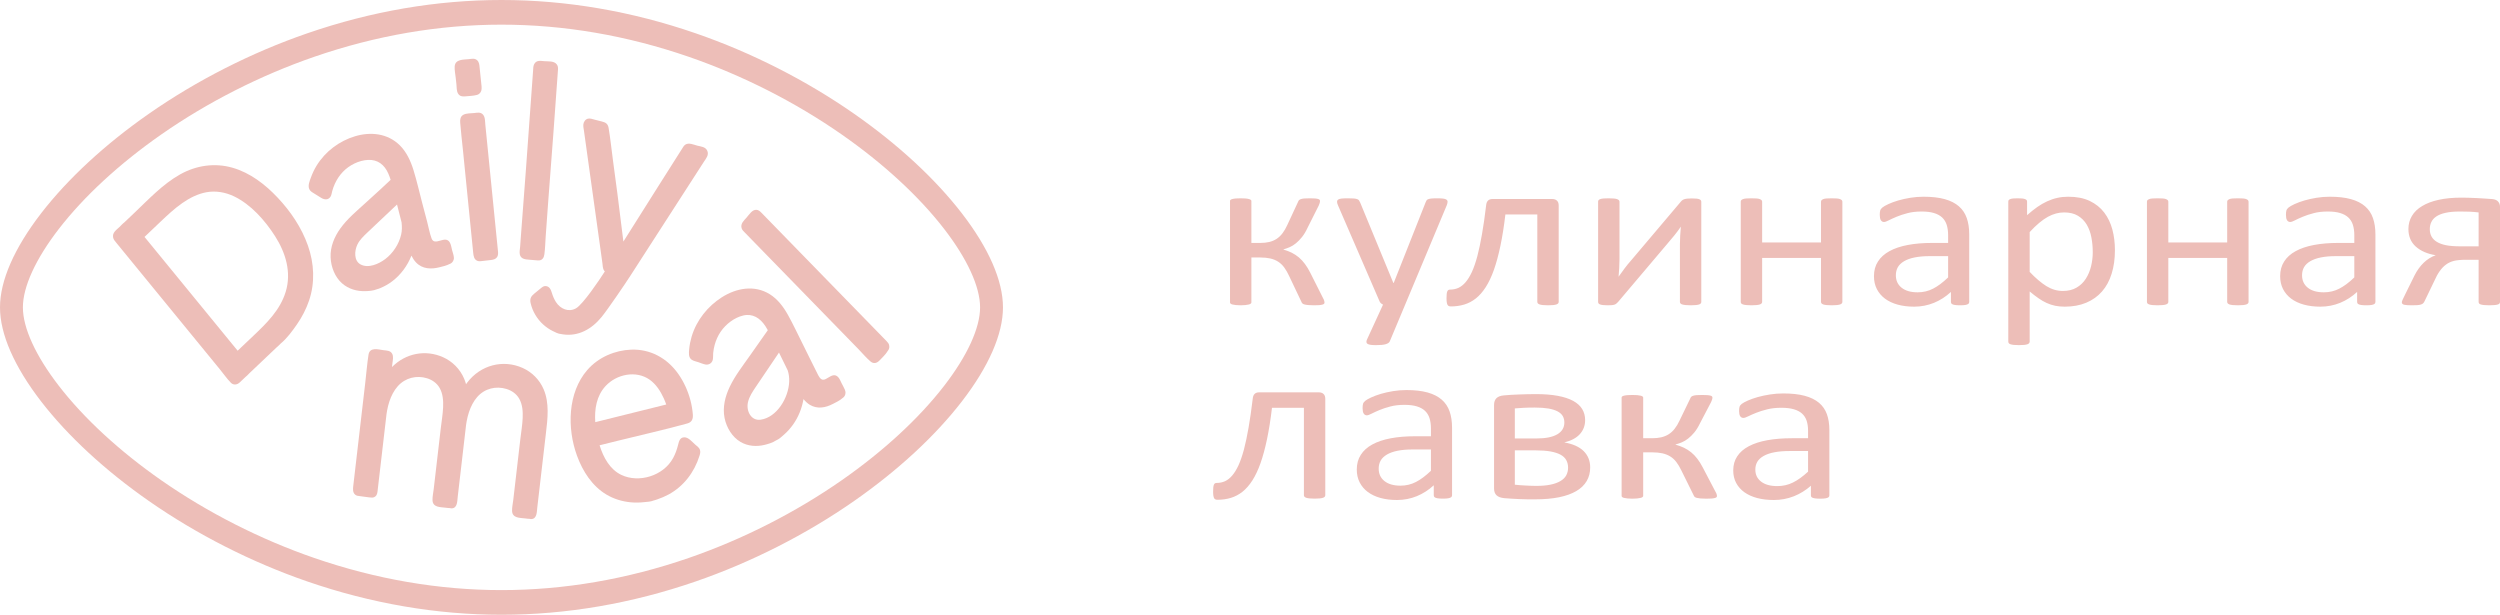 <svg width="305" height="75" viewBox="0 0 305 75" fill="none" xmlns="http://www.w3.org/2000/svg">
<path d="M33.874 24.112C32.324 22.466 30.494 21.072 28.366 20.463C26.205 19.844 23.961 20.167 21.983 21.271C19.869 22.451 18.133 24.317 16.363 25.997C15.967 26.374 15.57 26.75 15.174 27.127C14.951 27.293 14.754 27.526 14.57 27.7C14.203 28.048 13.661 28.391 13.807 29.002C13.861 29.231 14.005 29.393 14.147 29.567C14.385 29.857 14.622 30.147 14.86 30.438C15.301 30.977 15.742 31.516 16.183 32.055C17.948 34.212 19.713 36.368 21.478 38.525C23.261 40.703 25.044 42.881 26.826 45.06C27.265 45.595 27.679 46.195 28.158 46.687C28.468 47.005 28.891 46.964 29.212 46.687C29.402 46.522 29.584 46.342 29.766 46.164C29.825 46.11 29.883 46.054 29.939 45.999C30.091 45.861 30.271 45.723 30.404 45.556C30.777 45.201 31.15 44.847 31.523 44.493C32.035 44.007 32.547 43.52 33.06 43.033C33.288 42.817 33.516 42.601 33.744 42.385C33.894 42.241 34.091 42.097 34.234 41.922C34.998 41.295 35.666 40.386 36.231 39.568C36.844 38.681 37.351 37.711 37.705 36.672C38.449 34.485 38.33 32.129 37.569 29.967C36.785 27.74 35.44 25.775 33.874 24.112ZM28.988 42.781C28.089 41.682 27.189 40.583 26.29 39.484C24.525 37.328 22.76 35.171 20.995 33.015C20.113 31.936 19.23 30.858 18.348 29.78C18.109 29.488 17.87 29.197 17.632 28.905C18.274 28.295 18.915 27.683 19.557 27.073C20.413 26.261 21.273 25.45 22.233 24.781C23.135 24.152 24.121 23.648 25.187 23.453C26.327 23.246 27.504 23.453 28.555 23.957C30.599 24.938 32.328 26.879 33.577 28.843C34.846 30.838 35.585 33.232 34.853 35.609C34.161 37.858 32.498 39.46 30.898 40.979C30.262 41.581 29.628 42.184 28.992 42.787C28.991 42.785 28.99 42.783 28.988 42.781Z" fill="#EDBEB8"/>
<path d="M45.995 35.285C46.135 35.252 46.275 35.198 46.41 35.142C46.917 34.93 47.401 34.658 47.846 34.321C48.885 33.533 49.704 32.435 50.195 31.188C50.343 31.483 50.517 31.76 50.738 31.999C51.529 32.848 52.628 32.866 53.655 32.597C53.958 32.518 54.469 32.413 54.857 32.204C54.867 32.2 54.877 32.2 54.887 32.195C55.068 32.127 55.206 31.992 55.288 31.824C55.359 31.703 55.392 31.563 55.369 31.4C55.368 31.392 55.369 31.384 55.369 31.375C55.341 31.088 55.228 30.797 55.155 30.52C55.078 30.229 55.035 29.88 54.895 29.614C54.346 28.574 53.039 30.136 52.648 29.081C52.406 28.427 52.283 27.696 52.104 27.019C51.912 26.291 51.72 25.563 51.528 24.835C51.169 23.478 50.86 22.093 50.446 20.754C50.096 19.624 49.594 18.534 48.767 17.72C47.277 16.253 45.195 16.059 43.314 16.624C41.424 17.191 39.7 18.45 38.615 20.224C38.34 20.673 38.115 21.153 37.933 21.653C37.784 22.063 37.536 22.63 37.728 23.064C37.842 23.323 38.06 23.44 38.283 23.578C38.589 23.768 38.893 23.963 39.202 24.149C39.571 24.371 40.036 24.43 40.316 24.006C40.447 23.807 40.468 23.546 40.53 23.317C40.613 23.016 40.716 22.722 40.844 22.441C41.094 21.893 41.421 21.393 41.828 20.969C42.63 20.132 43.79 19.562 44.91 19.509C46.068 19.454 46.903 20.081 47.381 21.19C47.485 21.432 47.576 21.682 47.659 21.937C47.237 22.319 46.828 22.724 46.412 23.103C45.808 23.652 45.205 24.201 44.602 24.751C43.531 25.731 42.383 26.671 41.519 27.877C40.796 28.887 40.277 30.104 40.334 31.403C40.385 32.591 40.865 33.804 41.73 34.566C42.526 35.268 43.557 35.551 44.573 35.52C44.929 35.51 45.547 35.48 45.995 35.285ZM48.939 28.625C48.661 29.814 47.933 30.897 47.006 31.602C46.214 32.204 44.915 32.783 43.968 32.248C43.164 31.793 43.238 30.604 43.594 29.852C43.869 29.271 44.344 28.824 44.79 28.397C45.388 27.825 45.993 27.261 46.593 26.692C47.19 26.129 47.785 25.566 48.381 25.002C48.4 24.985 48.418 24.967 48.437 24.95C48.621 25.677 48.806 26.403 48.992 27.129C49.042 27.636 49.061 28.104 48.939 28.625Z" fill="#EDBEB8"/>
<path d="M55.682 10.26C55.718 10.621 55.688 11.098 55.881 11.413C56.081 11.74 56.39 11.791 56.725 11.759C57.194 11.714 57.719 11.704 58.177 11.584C58.252 11.565 58.321 11.533 58.385 11.495C58.405 11.484 58.42 11.469 58.438 11.456C58.504 11.408 58.561 11.352 58.608 11.283C58.612 11.278 58.617 11.274 58.62 11.268C58.648 11.225 58.67 11.176 58.69 11.125C58.691 11.121 58.693 11.118 58.694 11.114C58.703 11.091 58.716 11.071 58.723 11.045C58.731 11.015 58.732 10.986 58.737 10.956C58.739 10.947 58.74 10.938 58.742 10.929C58.748 10.889 58.754 10.849 58.755 10.809C58.761 10.731 58.762 10.65 58.754 10.568C58.664 9.588 58.616 9.262 58.518 8.283C58.483 7.935 58.476 7.589 58.208 7.348C57.915 7.084 57.559 7.176 57.209 7.216C56.596 7.287 55.533 7.189 55.471 8.102C55.441 8.546 55.552 9.041 55.596 9.484C55.644 9.959 55.635 9.784 55.682 10.26Z" fill="#EDBEB8"/>
<path d="M58.928 13.985C58.637 13.653 58.246 13.745 57.866 13.789C57.448 13.838 56.91 13.796 56.53 14.003C56.176 14.197 56.114 14.562 56.143 14.952C56.225 16.055 56.363 17.157 56.473 18.258C56.699 20.517 56.925 22.776 57.15 25.035C57.277 26.302 57.403 27.569 57.53 28.836C57.596 29.497 57.662 30.159 57.728 30.82C57.77 31.242 57.833 31.67 58.257 31.829C58.461 31.905 58.669 31.863 58.878 31.838C59.183 31.803 59.488 31.768 59.794 31.733C59.975 31.712 60.154 31.693 60.311 31.628C60.315 31.626 60.318 31.625 60.322 31.623C60.365 31.605 60.406 31.581 60.444 31.555C60.459 31.545 60.473 31.536 60.487 31.526C60.491 31.522 60.495 31.517 60.499 31.513C60.538 31.482 60.577 31.448 60.61 31.407C60.805 31.161 60.776 30.875 60.746 30.576C60.688 29.997 60.63 29.419 60.572 28.84C60.457 27.683 60.341 26.526 60.225 25.369C60 23.11 59.774 20.851 59.548 18.592C59.435 17.462 59.322 16.333 59.209 15.203C59.169 14.806 59.203 14.298 58.928 13.985Z" fill="#EDBEB8"/>
<path d="M64.529 31.681C64.86 31.709 65.192 31.74 65.523 31.765C65.713 31.779 65.894 31.788 66.065 31.681C66.257 31.561 66.365 31.343 66.391 31.112C66.399 31.079 66.411 31.051 66.416 31.017C66.512 30.297 66.524 29.552 66.576 28.826C66.68 27.393 66.784 25.96 66.887 24.527C67.099 21.606 67.31 19.054 67.522 16.133C67.627 14.672 67.733 13.212 67.839 11.751C67.891 11.031 67.943 10.312 67.995 9.592C68.021 9.231 68.054 8.871 68.073 8.51C68.087 8.262 68.079 8.05 67.925 7.851C67.586 7.412 66.893 7.504 66.423 7.465C65.946 7.425 65.422 7.306 65.158 7.849C65.044 8.084 65.055 8.372 65.036 8.629C65.008 9.015 64.98 9.401 64.952 9.786C64.9 10.503 64.849 11.219 64.797 11.936C64.585 14.857 64.374 17.778 64.162 20.699C63.953 23.595 63.743 26.121 63.534 29.017C63.508 29.378 63.482 29.738 63.456 30.099C63.434 30.394 63.354 30.752 63.419 31.044C63.543 31.606 64.092 31.645 64.529 31.681Z" fill="#EDBEB8"/>
<path d="M68.669 40.792C70.531 41.072 72.173 40.169 73.385 38.687C74.135 37.77 76.243 34.673 76.888 33.671C77.631 32.516 78.375 31.363 79.119 30.209C80.619 27.884 82.119 25.559 83.619 23.234C84.368 22.073 85.117 20.912 85.865 19.751C86.132 19.338 86.522 18.921 86.287 18.392C86.07 17.904 85.515 17.882 85.081 17.772C84.641 17.661 84.029 17.357 83.601 17.652C83.417 17.779 83.305 18 83.185 18.189C82.998 18.485 82.811 18.779 82.624 19.074C81.891 20.231 81.157 21.388 80.423 22.545C78.961 24.85 77.502 27.157 76.053 29.471C75.823 27.541 75.584 25.611 75.331 23.684C75.151 22.312 74.967 20.94 74.782 19.569C74.606 18.255 74.471 16.925 74.252 15.618C74.163 15.086 73.879 14.936 73.416 14.819C73.121 14.745 72.828 14.67 72.533 14.596C72.281 14.532 71.996 14.413 71.734 14.476C71.424 14.551 71.208 14.842 71.169 15.176C71.139 15.435 71.209 15.709 71.245 15.964C71.298 16.348 71.352 16.732 71.405 17.115C71.779 19.801 72.153 22.486 72.528 25.171C72.711 26.487 72.894 27.802 73.078 29.117L73.353 31.092C73.399 31.421 73.445 31.751 73.49 32.081C73.532 32.379 73.522 32.755 73.698 33.004C73.726 33.043 73.757 33.076 73.789 33.106C73.759 33.155 73.73 33.205 73.699 33.253C73.172 34.083 71.124 37.142 70.262 37.621C69.368 38.117 68.372 37.699 67.826 36.849C67.602 36.501 67.441 36.111 67.321 35.71C67.202 35.31 67.019 34.931 66.577 34.899C66.314 34.88 66.142 35.035 65.943 35.198C65.682 35.412 65.42 35.626 65.159 35.841C64.785 36.149 64.619 36.444 64.731 36.957C64.954 37.977 65.529 38.925 66.273 39.593C66.621 39.906 67.003 40.172 67.415 40.376C67.706 40.519 68.096 40.735 68.449 40.753C68.522 40.768 68.596 40.78 68.669 40.792Z" fill="#EDBEB8"/>
<path d="M63.768 44.892C61.382 43.82 58.63 44.52 56.992 46.684C56.945 46.745 56.903 46.81 56.858 46.874C56.795 46.647 56.719 46.423 56.626 46.203C56.123 45.01 55.181 44.086 54.063 43.584C51.913 42.616 49.483 43.098 47.823 44.779C47.843 44.608 47.862 44.438 47.882 44.268C47.924 43.907 48.024 43.5 47.846 43.162C47.628 42.748 47.169 42.774 46.782 42.722C46.155 42.639 45.11 42.308 44.959 43.273C44.785 44.389 44.697 45.531 44.566 46.654C44.298 48.964 44.029 51.273 43.761 53.583C43.614 54.848 43.467 56.112 43.319 57.377C43.246 58.01 43.173 58.642 43.099 59.274C43.055 59.653 43.017 60.065 43.32 60.341C43.493 60.498 43.708 60.502 43.923 60.531C44.228 60.572 44.532 60.613 44.837 60.654C44.983 60.674 45.125 60.696 45.261 60.696C45.446 60.729 45.638 60.694 45.795 60.562C46.051 60.349 46.052 60.012 46.089 59.692C46.156 59.115 46.223 58.537 46.29 57.96C46.424 56.805 46.559 55.65 46.693 54.496C46.847 53.171 47.001 51.847 47.155 50.522C47.185 50.378 47.199 50.226 47.225 50.085C47.295 49.704 47.388 49.327 47.51 48.961C47.733 48.29 48.062 47.646 48.52 47.128C49.442 46.083 50.827 45.758 52.099 46.15C52.723 46.343 53.295 46.731 53.638 47.336C54.036 48.038 54.095 48.884 54.06 49.686C54.023 50.528 53.878 51.363 53.781 52.199C53.663 53.213 53.545 54.227 53.427 55.241C53.313 56.227 53.198 57.213 53.084 58.2C53.026 58.693 52.969 59.187 52.911 59.68C52.861 60.11 52.756 60.573 52.765 61.006C52.785 61.941 53.764 61.858 54.392 61.943C54.559 61.965 54.732 61.987 54.897 61.989C54.974 62.01 55.053 62.023 55.137 62.017C55.816 61.972 55.782 61.124 55.844 60.587C55.959 59.596 56.075 58.604 56.19 57.613C56.414 55.682 56.634 53.751 56.864 51.82C56.893 51.68 56.906 51.534 56.932 51.397C57.002 51.017 57.094 50.641 57.215 50.276C57.437 49.605 57.763 48.959 58.217 48.438C59.138 47.383 60.521 47.061 61.797 47.456C62.424 47.649 63.001 48.037 63.346 48.645C63.743 49.346 63.802 50.193 63.767 50.995C63.731 51.837 63.586 52.672 63.489 53.508C63.371 54.521 63.253 55.535 63.135 56.549C63.02 57.535 62.905 58.522 62.791 59.508C62.733 60.001 62.676 60.494 62.619 60.988C62.569 61.418 62.463 61.881 62.472 62.315C62.492 63.249 63.471 63.166 64.099 63.251C64.266 63.274 64.438 63.296 64.603 63.298C64.68 63.319 64.76 63.332 64.843 63.326C65.522 63.281 65.488 62.433 65.551 61.896C65.666 60.904 65.781 59.913 65.896 58.922C66.132 56.89 66.363 54.857 66.606 52.826C66.817 51.068 67.037 49.181 66.333 47.511C65.829 46.317 64.886 45.395 63.768 44.892Z" fill="#EDBEB8"/>
<path d="M84.808 54.232C84.438 53.911 84.001 53.343 83.483 53.352C82.953 53.361 82.836 53.822 82.723 54.284C82.586 54.841 82.393 55.381 82.122 55.879C80.93 58.072 77.93 58.96 75.796 57.934C74.421 57.274 73.618 55.838 73.151 54.325C73.178 54.319 73.206 54.311 73.233 54.304C73.931 54.131 74.629 53.957 75.326 53.784C78.164 53.078 81.028 52.444 83.849 51.664C84.401 51.511 84.574 51.136 84.525 50.545C84.478 49.971 84.381 49.403 84.236 48.849C83.931 47.685 83.427 46.576 82.748 45.613C81.365 43.654 79.295 42.569 77.004 42.656C75.029 42.731 73.002 43.575 71.641 45.15C69.256 47.911 69.167 52.242 70.395 55.6C71.1 57.529 72.26 59.307 73.971 60.329C74.888 60.877 75.91 61.184 76.952 61.282C77.512 61.334 78.077 61.323 78.635 61.257C78.951 61.219 79.397 61.213 79.73 61.065C79.89 61.029 80.049 60.969 80.198 60.92C80.67 60.762 81.131 60.563 81.573 60.324C83.371 59.351 84.7 57.652 85.339 55.603C85.413 55.366 85.471 55.141 85.397 54.895C85.307 54.595 85.023 54.419 84.808 54.232ZM79.744 49.732C78.324 50.085 76.905 50.438 75.485 50.791C74.763 50.971 74.04 51.151 73.318 51.33C73.086 51.388 72.855 51.445 72.623 51.503C72.514 49.911 72.774 48.302 73.868 47.109C75.218 45.638 77.616 45.157 79.258 46.323C80.03 46.872 80.582 47.715 80.982 48.599C81.093 48.844 81.192 49.095 81.281 49.35C80.768 49.477 80.256 49.605 79.744 49.732Z" fill="#EDBEB8"/>
<path d="M103.149 47.878C103.147 47.839 103.143 47.799 103.136 47.759C103.134 47.75 103.133 47.741 103.131 47.733C103.118 47.669 103.1 47.605 103.074 47.542C102.957 47.269 102.803 47.008 102.67 46.743C102.542 46.489 102.431 46.177 102.228 45.98C101.837 45.601 101.444 45.828 101.055 46.063C100.864 46.178 100.621 46.349 100.391 46.325C100.075 46.292 99.883 45.894 99.748 45.628C99.12 44.406 98.53 43.158 97.91 41.93C97.322 40.768 96.774 39.572 96.14 38.437C95.577 37.428 94.874 36.495 93.916 35.897C92.044 34.729 89.832 35.138 88.043 36.282C86.358 37.359 84.98 39.045 84.377 41.072C84.231 41.565 84.13 42.078 84.08 42.594C84.036 43.047 83.973 43.6 84.386 43.886C84.614 44.045 84.938 44.1 85.194 44.186C85.479 44.282 85.772 44.414 86.066 44.469C86.451 44.542 86.861 44.326 86.958 43.894C87.016 43.633 86.983 43.336 87.009 43.069C87.041 42.737 87.099 42.411 87.186 42.091C87.343 41.513 87.584 40.967 87.914 40.48C88.56 39.529 89.597 38.745 90.671 38.492C91.823 38.219 92.731 38.801 93.383 39.796C93.485 39.952 93.576 40.117 93.671 40.279C93.654 40.304 93.638 40.33 93.622 40.354C93.376 40.704 93.13 41.054 92.884 41.404C92.422 42.06 91.961 42.716 91.5 43.373C90.638 44.604 89.683 45.812 89.027 47.19C88.472 48.354 88.136 49.681 88.395 50.987C88.632 52.179 89.338 53.324 90.343 53.915C91.243 54.444 92.3 54.515 93.288 54.272C93.638 54.186 94.261 54.02 94.692 53.725C95.044 53.587 95.396 53.249 95.65 53.026C96.064 52.665 96.436 52.246 96.76 51.79C97.403 50.883 97.838 49.808 98.026 48.688C98.247 48.96 98.493 49.201 98.786 49.379C99.7 49.936 100.708 49.751 101.616 49.277C101.921 49.118 102.445 48.881 102.795 48.56C102.811 48.549 102.826 48.543 102.842 48.531C103.05 48.376 103.15 48.152 103.15 47.912C103.15 47.901 103.149 47.889 103.149 47.878ZM92.802 51.203C91.658 51.37 91.004 50.169 91.252 49.066C91.405 48.384 91.82 47.777 92.194 47.218C92.649 46.54 93.109 45.866 93.566 45.19C94.02 44.517 94.475 43.844 94.929 43.172C94.964 43.119 95 43.066 95.036 43.013C95.391 43.74 95.745 44.467 96.103 45.192C96.244 45.627 96.3 46.094 96.282 46.553C96.204 48.561 94.77 50.917 92.802 51.203Z" fill="#EDBEB8"/>
<path d="M108.484 42.184C108.471 42.037 108.412 41.896 108.286 41.765C108.249 41.717 108.21 41.67 108.167 41.625C107.689 41.123 107.201 40.633 106.718 40.137C105.752 39.146 104.786 38.155 103.819 37.163C101.869 35.162 99.917 33.16 97.966 31.158C97 30.167 96.034 29.175 95.068 28.184C94.583 27.686 94.097 27.188 93.612 26.69C93.369 26.441 93.128 26.188 92.883 25.942C92.71 25.769 92.539 25.616 92.293 25.598C91.761 25.559 91.404 26.18 91.082 26.544C90.767 26.9 90.318 27.277 90.475 27.833C90.542 28.067 90.723 28.224 90.882 28.386C91.142 28.653 91.402 28.92 91.662 29.187C92.145 29.683 92.628 30.178 93.111 30.674C95.062 32.676 97.013 34.678 98.964 36.679C100.897 38.663 102.831 40.647 104.764 42.631C105.234 43.113 105.687 43.663 106.196 44.095C106.592 44.431 106.995 44.308 107.326 43.951C107.57 43.687 108.044 43.262 108.305 42.815C108.345 42.767 108.382 42.717 108.41 42.661C108.496 42.493 108.512 42.334 108.484 42.184Z" fill="#EDBEB8"/>
<path d="M61.181 75C53.273 75 45.3 73.632 37.484 70.936C30.681 68.588 23.995 65.191 18.148 61.111C12.813 57.389 8.274 53.194 5.021 48.981C1.736 44.726 0 40.756 0 37.5C0 34.244 1.736 30.274 5.021 26.019C8.274 21.805 12.813 17.611 18.148 13.889C23.995 9.809 30.681 6.412 37.484 4.065C45.3 1.367 53.273 0 61.181 0C69.09 0 77.063 1.367 84.879 4.065C91.682 6.412 98.368 9.809 104.215 13.889C109.55 17.611 114.089 21.805 117.342 26.019C120.627 30.274 122.363 34.244 122.363 37.5C122.363 40.756 120.627 44.726 117.342 48.981C114.089 53.194 109.55 57.389 104.215 61.111C98.368 65.191 91.682 68.588 84.879 70.936C77.063 73.632 69.09 75 61.181 75ZM61.181 3.008C53.563 3.008 45.876 4.327 38.337 6.929C31.765 9.197 25.309 12.476 19.666 16.413C14.566 19.972 10.244 23.959 7.168 27.942C4.347 31.597 2.793 34.992 2.793 37.5C2.793 40.009 4.347 43.403 7.168 47.057C10.244 51.041 14.566 55.028 19.666 58.587C25.309 62.523 31.765 65.803 38.337 68.071C45.876 70.673 53.563 71.992 61.181 71.992C68.8 71.992 76.487 70.673 84.027 68.071C90.598 65.803 97.054 62.523 102.697 58.587C107.798 55.028 112.119 51.041 115.195 47.057C118.016 43.403 119.57 40.009 119.57 37.5C119.57 34.992 118.016 31.597 115.195 27.942C112.119 23.959 107.798 19.972 102.697 16.413C97.054 12.476 90.598 9.197 84.027 6.929C76.487 4.327 68.8 3.008 61.181 3.008Z" fill="#EDBEB8"/>
<path d="M161.588 36.922C161.588 36.973 161.572 37.024 161.535 37.061C161.497 37.103 161.427 37.14 161.331 37.163C161.229 37.191 161.1 37.214 160.934 37.228C160.773 37.242 160.563 37.246 160.311 37.246C160.021 37.246 159.78 37.237 159.597 37.218C159.415 37.2 159.265 37.177 159.147 37.144C159.034 37.112 158.948 37.07 158.9 37.024C158.846 36.973 158.808 36.918 158.787 36.853L157.284 33.692C157.097 33.284 156.898 32.937 156.683 32.641C156.469 32.349 156.222 32.109 155.937 31.928C155.658 31.748 155.342 31.618 154.982 31.535C154.628 31.456 154.225 31.414 153.764 31.414H152.669V36.908C152.669 36.955 152.642 36.996 152.589 37.042C152.535 37.089 152.46 37.126 152.353 37.149C152.245 37.177 152.111 37.2 151.939 37.218C151.773 37.237 151.58 37.246 151.36 37.246C151.134 37.246 150.941 37.237 150.775 37.218C150.603 37.2 150.469 37.177 150.361 37.149C150.254 37.126 150.179 37.089 150.131 37.042C150.082 36.996 150.061 36.95 150.061 36.908V24.505C150.061 24.463 150.082 24.417 150.131 24.379C150.179 24.338 150.254 24.301 150.361 24.278C150.469 24.25 150.603 24.227 150.775 24.213C150.941 24.199 151.134 24.194 151.36 24.194C151.58 24.194 151.773 24.199 151.939 24.213C152.111 24.227 152.245 24.25 152.353 24.278C152.46 24.301 152.535 24.338 152.589 24.379C152.642 24.417 152.669 24.463 152.669 24.509V29.637H153.764C154.156 29.637 154.521 29.6 154.848 29.522C155.175 29.443 155.476 29.318 155.744 29.142C156.018 28.962 156.259 28.735 156.469 28.452C156.683 28.17 156.882 27.832 157.059 27.434L158.368 24.616C158.39 24.541 158.428 24.481 158.476 24.426C158.529 24.37 158.61 24.324 158.712 24.291C158.819 24.255 158.959 24.227 159.13 24.213C159.302 24.199 159.533 24.194 159.817 24.194C160.064 24.194 160.273 24.199 160.435 24.213C160.596 24.227 160.724 24.25 160.816 24.278C160.901 24.301 160.96 24.338 160.993 24.379C161.025 24.417 161.041 24.463 161.041 24.505C161.041 24.588 161.03 24.676 161.003 24.764C160.976 24.856 160.939 24.958 160.885 25.078L159.533 27.767C159.324 28.221 159.098 28.601 158.851 28.911C158.604 29.216 158.358 29.475 158.105 29.679C157.859 29.883 157.601 30.04 157.338 30.156C157.08 30.267 156.828 30.355 156.587 30.419V30.447C156.952 30.554 157.29 30.683 157.601 30.836C157.912 30.993 158.197 31.183 158.465 31.405C158.733 31.632 158.98 31.901 159.211 32.215C159.442 32.525 159.656 32.882 159.86 33.289L161.417 36.381C161.459 36.441 161.486 36.501 161.508 36.557C161.529 36.607 161.545 36.663 161.556 36.709C161.567 36.76 161.577 36.802 161.583 36.834C161.588 36.867 161.588 36.894 161.588 36.922ZM171.431 37.163L169.547 41.657C169.483 41.8 169.321 41.911 169.064 41.99C168.812 42.069 168.42 42.106 167.894 42.106C167.62 42.106 167.4 42.097 167.234 42.074C167.068 42.05 166.939 42.009 166.848 41.958C166.762 41.902 166.713 41.828 166.703 41.74C166.692 41.648 166.719 41.541 166.778 41.412L168.731 37.163C168.635 37.126 168.544 37.066 168.463 36.987C168.377 36.904 168.318 36.82 168.291 36.728L163.241 25.064C163.155 24.875 163.118 24.722 163.118 24.616C163.118 24.505 163.155 24.421 163.241 24.356C163.327 24.291 163.461 24.25 163.649 24.227C163.837 24.204 164.089 24.194 164.406 24.194C164.717 24.194 164.964 24.199 165.146 24.213C165.324 24.227 165.463 24.255 165.57 24.291C165.672 24.324 165.747 24.379 165.796 24.444C165.844 24.514 165.892 24.606 165.946 24.722L169.987 34.515H170.035L173.931 24.671C173.996 24.495 174.071 24.384 174.162 24.338C174.248 24.287 174.382 24.25 174.559 24.227C174.742 24.204 174.999 24.194 175.332 24.194C175.627 24.194 175.869 24.204 176.057 24.227C176.244 24.25 176.384 24.291 176.47 24.356C176.561 24.421 176.604 24.505 176.604 24.616C176.604 24.722 176.572 24.861 176.513 25.023L171.431 37.163ZM190.16 36.825C190.16 36.899 190.138 36.959 190.096 37.01C190.053 37.056 189.988 37.103 189.892 37.14C189.8 37.172 189.666 37.2 189.5 37.218C189.333 37.237 189.124 37.246 188.872 37.246C188.609 37.246 188.394 37.237 188.228 37.218C188.062 37.2 187.928 37.172 187.826 37.14C187.729 37.103 187.659 37.056 187.616 37.01C187.573 36.959 187.552 36.899 187.552 36.825V26.166H183.656C183.489 27.601 183.285 28.878 183.049 29.998C182.813 31.118 182.55 32.095 182.255 32.928C181.96 33.757 181.627 34.46 181.262 35.029C180.897 35.598 180.495 36.057 180.06 36.404C179.62 36.751 179.148 37.001 178.638 37.154C178.133 37.306 177.586 37.385 177.012 37.385C176.915 37.385 176.835 37.371 176.765 37.343C176.701 37.316 176.642 37.269 176.599 37.195C176.561 37.126 176.529 37.024 176.507 36.89C176.486 36.76 176.475 36.593 176.475 36.385C176.475 36.168 176.481 35.992 176.497 35.858C176.513 35.724 176.54 35.612 176.577 35.534C176.615 35.45 176.663 35.4 176.717 35.372C176.776 35.344 176.845 35.33 176.931 35.33C177.28 35.33 177.608 35.261 177.924 35.122C178.235 34.978 178.531 34.747 178.804 34.428C179.078 34.108 179.336 33.687 179.577 33.169C179.813 32.646 180.033 32.007 180.237 31.248C180.436 30.489 180.623 29.6 180.801 28.582C180.978 27.568 181.15 26.397 181.305 25.078C181.327 24.805 181.402 24.606 181.536 24.472C181.665 24.343 181.853 24.278 182.094 24.278H189.36C189.607 24.278 189.806 24.343 189.945 24.477C190.09 24.606 190.16 24.805 190.16 25.078V36.825ZM207.558 36.839C207.558 36.904 207.537 36.964 207.494 37.015C207.451 37.07 207.387 37.112 207.29 37.144C207.199 37.177 207.065 37.2 206.898 37.218C206.732 37.237 206.523 37.246 206.271 37.246C206.018 37.246 205.809 37.237 205.642 37.218C205.476 37.2 205.337 37.177 205.235 37.144C205.127 37.112 205.058 37.07 205.015 37.015C204.972 36.959 204.95 36.904 204.95 36.839V29.813C204.95 29.457 204.961 29.1 204.983 28.73C205.004 28.364 205.031 28.008 205.063 27.652C204.821 28.017 204.553 28.369 204.269 28.721C203.979 29.068 203.689 29.415 203.399 29.758L197.405 36.839C197.33 36.913 197.265 36.973 197.206 37.029C197.147 37.084 197.072 37.126 196.986 37.158C196.895 37.191 196.782 37.214 196.643 37.228C196.509 37.242 196.337 37.246 196.138 37.246C195.908 37.246 195.714 37.237 195.57 37.218C195.419 37.2 195.301 37.177 195.215 37.144C195.124 37.112 195.06 37.07 195.022 37.015C194.985 36.959 194.969 36.904 194.969 36.839V24.602C194.969 24.537 194.985 24.481 195.022 24.426C195.06 24.37 195.129 24.324 195.231 24.291C195.328 24.255 195.462 24.227 195.634 24.213C195.8 24.199 196.004 24.194 196.251 24.194C196.756 24.194 197.104 24.227 197.292 24.296C197.48 24.366 197.577 24.467 197.577 24.602V31.669C197.577 32.021 197.566 32.373 197.544 32.72C197.523 33.072 197.496 33.414 197.464 33.761C197.705 33.414 197.952 33.081 198.199 32.747C198.441 32.419 198.709 32.095 198.988 31.78L205.063 24.602C205.122 24.527 205.186 24.467 205.256 24.417C205.326 24.366 205.406 24.324 205.508 24.296C205.605 24.264 205.723 24.245 205.863 24.231C205.997 24.218 206.174 24.208 206.394 24.208C206.614 24.208 206.802 24.218 206.952 24.231C207.108 24.245 207.226 24.268 207.317 24.305C207.403 24.343 207.467 24.384 207.505 24.44C207.542 24.495 207.558 24.555 207.558 24.629V36.839ZM224.769 36.825C224.769 36.899 224.748 36.959 224.705 37.01C224.662 37.056 224.597 37.103 224.501 37.14C224.404 37.172 224.276 37.2 224.104 37.218C223.937 37.237 223.728 37.246 223.476 37.246C223.208 37.246 222.993 37.237 222.826 37.218C222.655 37.2 222.526 37.172 222.429 37.14C222.333 37.103 222.268 37.056 222.225 37.01C222.183 36.959 222.161 36.899 222.161 36.825V31.47H214.981V36.825C214.981 36.899 214.959 36.959 214.916 37.01C214.873 37.056 214.809 37.103 214.712 37.14C214.616 37.172 214.487 37.2 214.315 37.218C214.149 37.237 213.934 37.246 213.671 37.246C213.413 37.246 213.204 37.237 213.038 37.218C212.866 37.2 212.732 37.172 212.635 37.14C212.533 37.103 212.464 37.056 212.426 37.01C212.389 36.959 212.372 36.899 212.372 36.825V24.616C212.372 24.541 212.389 24.481 212.426 24.43C212.464 24.384 212.533 24.338 212.635 24.296C212.732 24.255 212.866 24.227 213.038 24.213C213.204 24.199 213.413 24.194 213.671 24.194C213.934 24.194 214.149 24.199 214.315 24.213C214.487 24.227 214.616 24.255 214.712 24.296C214.809 24.338 214.873 24.384 214.916 24.43C214.959 24.481 214.981 24.541 214.981 24.616V29.582H222.161V24.616C222.161 24.541 222.183 24.481 222.225 24.43C222.268 24.384 222.333 24.338 222.429 24.296C222.526 24.255 222.655 24.227 222.826 24.213C222.993 24.199 223.208 24.194 223.476 24.194C223.728 24.194 223.937 24.199 224.104 24.213C224.276 24.227 224.404 24.255 224.501 24.296C224.597 24.338 224.662 24.384 224.705 24.43C224.748 24.481 224.769 24.541 224.769 24.616V36.825ZM240.246 36.839C240.246 36.945 240.204 37.029 240.123 37.084C240.037 37.14 239.925 37.177 239.774 37.205C239.629 37.232 239.415 37.246 239.13 37.246C238.862 37.246 238.642 37.232 238.481 37.205C238.32 37.177 238.202 37.14 238.127 37.084C238.052 37.029 238.014 36.95 238.014 36.839V35.617C237.397 36.186 236.71 36.631 235.948 36.945C235.186 37.255 234.381 37.413 233.533 37.413C232.787 37.413 232.111 37.33 231.51 37.163C230.909 36.996 230.394 36.751 229.97 36.436C229.546 36.121 229.213 35.728 228.977 35.27C228.741 34.807 228.623 34.284 228.623 33.696C228.623 33.007 228.783 32.41 229.111 31.905C229.433 31.396 229.9 30.975 230.512 30.642C231.118 30.308 231.864 30.054 232.744 29.887C233.624 29.721 234.617 29.637 235.717 29.637H237.671V28.684C237.671 28.216 237.611 27.8 237.499 27.434C237.381 27.073 237.198 26.772 236.941 26.532C236.683 26.291 236.35 26.111 235.942 25.99C235.535 25.865 235.03 25.805 234.435 25.805C233.796 25.805 233.222 25.87 232.717 26.004C232.207 26.138 231.762 26.282 231.381 26.444C231 26.606 230.678 26.749 230.42 26.884C230.168 27.018 229.975 27.082 229.851 27.082C229.766 27.082 229.691 27.064 229.631 27.027C229.567 26.994 229.513 26.939 229.465 26.865C229.417 26.796 229.385 26.703 229.363 26.592C229.342 26.476 229.331 26.356 229.331 26.217C229.331 25.995 229.347 25.814 229.385 25.685C229.422 25.555 229.513 25.43 229.653 25.314C229.792 25.199 230.039 25.06 230.383 24.898C230.726 24.741 231.129 24.592 231.58 24.458C232.025 24.329 232.519 24.218 233.055 24.13C233.587 24.042 234.129 24 234.671 24C235.685 24 236.549 24.097 237.263 24.296C237.976 24.495 238.551 24.791 238.991 25.176C239.431 25.56 239.747 26.037 239.946 26.606C240.145 27.175 240.246 27.841 240.246 28.601V36.839ZM237.671 31.248H235.454C234.746 31.248 234.129 31.299 233.603 31.405C233.082 31.507 232.647 31.664 232.299 31.868C231.955 32.072 231.703 32.312 231.536 32.599C231.376 32.886 231.295 33.215 231.295 33.585C231.295 34.219 231.526 34.724 231.993 35.099C232.46 35.474 233.109 35.663 233.952 35.663C234.628 35.663 235.261 35.515 235.841 35.214C236.42 34.918 237.032 34.46 237.671 33.844V31.248ZM258.021 30.521C258.021 31.59 257.887 32.548 257.618 33.4C257.355 34.247 256.964 34.969 256.443 35.562C255.928 36.154 255.284 36.612 254.522 36.931C253.76 37.251 252.885 37.413 251.903 37.413C251.484 37.413 251.098 37.376 250.744 37.306C250.384 37.232 250.041 37.121 249.697 36.964C249.359 36.811 249.021 36.617 248.688 36.381C248.35 36.149 247.996 35.872 247.62 35.557V41.671C247.62 41.745 247.599 41.805 247.556 41.861C247.513 41.916 247.449 41.962 247.352 41.999C247.255 42.032 247.127 42.06 246.955 42.078C246.788 42.097 246.574 42.106 246.311 42.106C246.053 42.106 245.844 42.097 245.678 42.078C245.506 42.06 245.372 42.032 245.275 41.999C245.173 41.962 245.103 41.916 245.066 41.861C245.028 41.805 245.012 41.745 245.012 41.671V24.616C245.012 24.532 245.028 24.467 245.06 24.417C245.093 24.37 245.157 24.324 245.248 24.291C245.345 24.255 245.463 24.227 245.613 24.213C245.758 24.199 245.941 24.194 246.15 24.194C246.37 24.194 246.552 24.199 246.697 24.213C246.837 24.227 246.955 24.255 247.051 24.287C247.148 24.324 247.213 24.37 247.25 24.417C247.287 24.467 247.304 24.532 247.304 24.616V26.249C247.733 25.87 248.146 25.541 248.543 25.259C248.94 24.981 249.343 24.75 249.746 24.565C250.148 24.379 250.561 24.236 250.985 24.143C251.409 24.046 251.855 24 252.327 24C253.352 24 254.221 24.171 254.946 24.514C255.665 24.861 256.255 25.328 256.711 25.925C257.167 26.522 257.5 27.217 257.71 28.008C257.919 28.799 258.021 29.637 258.021 30.521ZM255.316 30.78C255.316 30.156 255.262 29.549 255.15 28.966C255.042 28.383 254.849 27.864 254.586 27.411C254.318 26.957 253.958 26.596 253.507 26.323C253.057 26.05 252.493 25.916 251.822 25.916C251.484 25.916 251.157 25.958 250.83 26.046C250.507 26.134 250.175 26.268 249.837 26.453C249.504 26.638 249.15 26.884 248.785 27.189C248.42 27.494 248.028 27.869 247.62 28.314V33.169C248.334 33.923 249.01 34.497 249.649 34.9C250.293 35.298 250.964 35.497 251.667 35.497C252.316 35.497 252.874 35.362 253.341 35.09C253.808 34.816 254.184 34.455 254.473 34.002C254.763 33.548 254.973 33.044 255.112 32.479C255.246 31.919 255.316 31.35 255.316 30.78ZM274.324 36.825C274.324 36.899 274.303 36.959 274.26 37.01C274.217 37.056 274.153 37.103 274.056 37.14C273.96 37.172 273.831 37.2 273.659 37.218C273.493 37.237 273.283 37.246 273.031 37.246C272.763 37.246 272.548 37.237 272.382 37.218C272.21 37.2 272.081 37.172 271.985 37.14C271.888 37.103 271.824 37.056 271.781 37.01C271.738 36.959 271.716 36.899 271.716 36.825V31.47H264.536V36.825C264.536 36.899 264.514 36.959 264.471 37.01C264.428 37.056 264.364 37.103 264.268 37.14C264.171 37.172 264.042 37.2 263.87 37.218C263.704 37.237 263.489 37.246 263.226 37.246C262.969 37.246 262.759 37.237 262.593 37.218C262.421 37.2 262.287 37.172 262.191 37.14C262.089 37.103 262.019 37.056 261.981 37.01C261.944 36.959 261.928 36.899 261.928 36.825V24.616C261.928 24.541 261.944 24.481 261.981 24.43C262.019 24.384 262.089 24.338 262.191 24.296C262.287 24.255 262.421 24.227 262.593 24.213C262.759 24.199 262.969 24.194 263.226 24.194C263.489 24.194 263.704 24.199 263.87 24.213C264.042 24.227 264.171 24.255 264.268 24.296C264.364 24.338 264.428 24.384 264.471 24.43C264.514 24.481 264.536 24.541 264.536 24.616V29.582H271.716V24.616C271.716 24.541 271.738 24.481 271.781 24.43C271.824 24.384 271.888 24.338 271.985 24.296C272.081 24.255 272.21 24.227 272.382 24.213C272.548 24.199 272.763 24.194 273.031 24.194C273.283 24.194 273.493 24.199 273.659 24.213C273.831 24.227 273.96 24.255 274.056 24.296C274.153 24.338 274.217 24.384 274.26 24.43C274.303 24.481 274.324 24.541 274.324 24.616V36.825ZM289.802 36.839C289.802 36.945 289.759 37.029 289.679 37.084C289.593 37.14 289.48 37.177 289.33 37.205C289.185 37.232 288.97 37.246 288.686 37.246C288.417 37.246 288.197 37.232 288.036 37.205C287.875 37.177 287.757 37.14 287.682 37.084C287.607 37.029 287.569 36.95 287.569 36.839V35.617C286.952 36.186 286.265 36.631 285.503 36.945C284.741 37.255 283.936 37.413 283.088 37.413C282.342 37.413 281.666 37.33 281.065 37.163C280.464 36.996 279.949 36.751 279.525 36.436C279.101 36.121 278.768 35.728 278.532 35.27C278.296 34.807 278.178 34.284 278.178 33.696C278.178 33.007 278.339 32.41 278.666 31.905C278.988 31.396 279.455 30.975 280.067 30.642C280.673 30.308 281.419 30.054 282.299 29.887C283.179 29.721 284.172 29.637 285.273 29.637H287.226V28.684C287.226 28.216 287.167 27.8 287.054 27.434C286.936 27.073 286.754 26.772 286.496 26.532C286.238 26.291 285.906 26.111 285.498 25.99C285.09 25.865 284.585 25.805 283.99 25.805C283.351 25.805 282.777 25.87 282.273 26.004C281.763 26.138 281.317 26.282 280.936 26.444C280.555 26.606 280.233 26.749 279.976 26.884C279.723 27.018 279.53 27.082 279.407 27.082C279.321 27.082 279.246 27.064 279.187 27.027C279.122 26.994 279.069 26.939 279.02 26.865C278.972 26.796 278.94 26.703 278.918 26.592C278.897 26.476 278.886 26.356 278.886 26.217C278.886 25.995 278.902 25.814 278.94 25.685C278.977 25.555 279.069 25.43 279.208 25.314C279.348 25.199 279.594 25.06 279.938 24.898C280.282 24.741 280.684 24.592 281.135 24.458C281.58 24.329 282.074 24.218 282.611 24.13C283.142 24.042 283.684 24 284.226 24C285.24 24 286.104 24.097 286.818 24.296C287.532 24.495 288.106 24.791 288.546 25.176C288.986 25.56 289.303 26.037 289.501 26.606C289.7 27.175 289.802 27.841 289.802 28.601V36.839ZM287.226 31.248H285.01C284.301 31.248 283.684 31.299 283.158 31.405C282.638 31.507 282.203 31.664 281.854 31.868C281.51 32.072 281.258 32.312 281.092 32.599C280.931 32.886 280.85 33.215 280.85 33.585C280.85 34.219 281.081 34.724 281.548 35.099C282.015 35.474 282.664 35.663 283.507 35.663C284.183 35.663 284.816 35.515 285.396 35.214C285.976 34.918 286.587 34.46 287.226 33.844V31.248ZM305 36.825C305 36.899 304.984 36.959 304.947 37.015C304.909 37.07 304.845 37.112 304.748 37.144C304.651 37.177 304.522 37.2 304.351 37.218C304.184 37.237 303.964 37.246 303.691 37.246C303.433 37.246 303.224 37.237 303.057 37.218C302.886 37.2 302.751 37.177 302.655 37.144C302.553 37.112 302.483 37.07 302.446 37.015C302.408 36.964 302.392 36.899 302.392 36.825V31.692H300.9C300.251 31.692 299.746 31.738 299.381 31.826C299.022 31.919 298.694 32.067 298.41 32.28C298.12 32.493 297.862 32.766 297.632 33.095C297.401 33.423 297.181 33.826 296.972 34.307L295.823 36.691C295.77 36.806 295.716 36.904 295.652 36.973C295.587 37.047 295.496 37.103 295.378 37.144C295.26 37.186 295.104 37.214 294.922 37.228C294.739 37.242 294.514 37.246 294.24 37.246C294.047 37.246 293.87 37.242 293.72 37.232C293.569 37.223 293.44 37.209 293.333 37.186C293.231 37.163 293.151 37.126 293.102 37.075C293.049 37.029 293.022 36.964 293.022 36.894C293.022 36.83 293.049 36.728 293.108 36.589C293.167 36.45 293.285 36.205 293.462 35.853L294.594 33.562C294.889 32.984 295.249 32.484 295.678 32.067C296.108 31.646 296.601 31.336 297.159 31.137C296.14 30.975 295.335 30.623 294.728 30.086C294.127 29.545 293.827 28.832 293.827 27.943C293.827 27.355 293.966 26.823 294.251 26.347C294.535 25.87 294.949 25.467 295.501 25.139C296.049 24.805 296.725 24.551 297.53 24.375C298.329 24.199 299.247 24.111 300.288 24.111C300.535 24.111 300.83 24.116 301.158 24.125C301.49 24.134 301.829 24.148 302.177 24.167C302.532 24.185 302.87 24.204 303.202 24.227C303.53 24.25 303.814 24.268 304.056 24.287C304.372 24.315 304.608 24.412 304.764 24.588C304.92 24.759 305 24.972 305 25.222V36.825ZM302.392 25.916C302.016 25.87 301.63 25.837 301.233 25.823C300.841 25.81 300.476 25.805 300.138 25.805C299.43 25.805 298.839 25.856 298.367 25.962C297.889 26.064 297.514 26.217 297.224 26.411C296.94 26.606 296.736 26.837 296.618 27.101C296.494 27.36 296.435 27.652 296.435 27.971C296.435 28.295 296.505 28.591 296.644 28.85C296.789 29.11 296.998 29.327 297.288 29.503C297.573 29.679 297.943 29.818 298.389 29.91C298.839 30.008 299.462 30.054 300.267 30.054H302.392V25.916ZM161.685 60.412C161.685 60.486 161.663 60.547 161.621 60.597C161.577 60.644 161.513 60.69 161.417 60.727C161.325 60.759 161.191 60.787 161.025 60.806C160.858 60.824 160.649 60.833 160.397 60.833C160.134 60.833 159.919 60.824 159.753 60.806C159.587 60.787 159.452 60.759 159.35 60.727C159.254 60.69 159.184 60.644 159.141 60.597C159.098 60.547 159.077 60.486 159.077 60.412V49.753H155.181C155.014 51.188 154.81 52.465 154.574 53.586C154.338 54.706 154.075 55.682 153.78 56.515C153.485 57.344 153.152 58.047 152.787 58.617C152.422 59.186 152.02 59.644 151.585 59.991C151.145 60.338 150.673 60.588 150.163 60.741C149.658 60.894 149.111 60.972 148.537 60.972C148.44 60.972 148.36 60.958 148.29 60.931C148.225 60.903 148.167 60.857 148.123 60.782C148.086 60.713 148.054 60.611 148.032 60.477C148.011 60.347 148 60.181 148 59.972C148 59.755 148.005 59.579 148.022 59.445C148.038 59.311 148.065 59.2 148.102 59.121C148.14 59.038 148.188 58.987 148.242 58.959C148.301 58.931 148.37 58.917 148.456 58.917C148.805 58.917 149.133 58.848 149.449 58.709C149.76 58.566 150.056 58.334 150.329 58.015C150.603 57.696 150.86 57.274 151.102 56.756C151.338 56.233 151.558 55.594 151.762 54.835C151.961 54.076 152.148 53.188 152.326 52.169C152.503 51.156 152.674 49.985 152.83 48.666C152.852 48.393 152.927 48.194 153.061 48.059C153.19 47.93 153.377 47.865 153.619 47.865H160.885C161.132 47.865 161.331 47.93 161.47 48.064C161.615 48.194 161.685 48.393 161.685 48.666V60.412ZM177.151 60.426C177.151 60.533 177.109 60.616 177.028 60.671C176.942 60.727 176.829 60.764 176.679 60.792C176.534 60.819 176.32 60.833 176.035 60.833C175.767 60.833 175.547 60.819 175.386 60.792C175.225 60.764 175.107 60.727 175.032 60.671C174.957 60.616 174.919 60.537 174.919 60.426V59.204C174.302 59.774 173.615 60.218 172.853 60.533C172.091 60.843 171.286 61 170.438 61C169.692 61 169.016 60.917 168.415 60.75C167.814 60.583 167.298 60.338 166.874 60.023C166.45 59.709 166.118 59.315 165.882 58.857C165.645 58.394 165.527 57.871 165.527 57.284C165.527 56.594 165.688 55.997 166.016 55.492C166.338 54.983 166.805 54.562 167.416 54.229C168.023 53.896 168.769 53.641 169.649 53.474C170.529 53.308 171.522 53.224 172.622 53.224H174.575V52.271C174.575 51.804 174.516 51.387 174.404 51.021C174.286 50.66 174.103 50.359 173.845 50.119C173.588 49.878 173.255 49.698 172.847 49.577C172.44 49.452 171.935 49.392 171.339 49.392C170.701 49.392 170.127 49.457 169.622 49.591C169.112 49.725 168.667 49.869 168.286 50.031C167.905 50.193 167.583 50.337 167.325 50.471C167.073 50.605 166.88 50.67 166.756 50.67C166.67 50.67 166.595 50.651 166.536 50.614C166.472 50.582 166.418 50.526 166.37 50.452C166.322 50.383 166.29 50.29 166.268 50.179C166.247 50.063 166.236 49.943 166.236 49.804C166.236 49.582 166.252 49.402 166.29 49.272C166.327 49.142 166.418 49.017 166.558 48.902C166.697 48.786 166.944 48.647 167.288 48.485C167.631 48.328 168.034 48.18 168.484 48.045C168.93 47.916 169.423 47.805 169.96 47.717C170.491 47.629 171.034 47.587 171.575 47.587C172.59 47.587 173.454 47.684 174.168 47.883C174.881 48.082 175.456 48.379 175.896 48.763C176.336 49.147 176.652 49.624 176.851 50.193C177.049 50.762 177.151 51.429 177.151 52.188V60.426ZM174.575 54.835H172.359C171.651 54.835 171.034 54.886 170.507 54.992C169.987 55.094 169.552 55.252 169.203 55.455C168.86 55.659 168.608 55.9 168.441 56.187C168.28 56.474 168.2 56.802 168.2 57.172C168.2 57.806 168.431 58.311 168.898 58.686C169.365 59.061 170.014 59.251 170.856 59.251C171.533 59.251 172.166 59.102 172.745 58.801C173.325 58.505 173.937 58.047 174.575 57.432V54.835Z" fill="#EDBEB8"/>
<path d="M194.003 57.026C194.003 57.649 193.862 58.205 193.575 58.69C193.288 59.179 192.866 59.583 192.302 59.914C191.745 60.242 191.046 60.493 190.213 60.664C189.373 60.834 188.398 60.919 187.288 60.919C186.942 60.919 186.601 60.919 186.276 60.915C185.946 60.91 185.626 60.901 185.323 60.888C185.014 60.874 184.711 60.856 184.408 60.839C184.11 60.825 183.807 60.803 183.514 60.776C183.087 60.731 182.778 60.614 182.578 60.426C182.377 60.237 182.274 59.959 182.274 59.592V49.408C182.274 49.05 182.372 48.772 182.567 48.579C182.762 48.386 183.065 48.274 183.466 48.238C183.742 48.211 184.034 48.188 184.348 48.17C184.657 48.157 184.976 48.139 185.307 48.126C185.637 48.112 185.973 48.103 186.324 48.094C186.671 48.085 187.023 48.081 187.386 48.081C188.415 48.081 189.303 48.153 190.05 48.292C190.803 48.431 191.425 48.637 191.923 48.906C192.422 49.18 192.79 49.512 193.028 49.906C193.266 50.301 193.386 50.75 193.386 51.257C193.386 51.921 193.169 52.49 192.741 52.966C192.313 53.437 191.68 53.773 190.846 53.975C191.891 54.159 192.681 54.513 193.212 55.038C193.738 55.568 194.003 56.227 194.003 57.026ZM190.851 51.539C190.851 51.252 190.786 50.997 190.662 50.768C190.532 50.544 190.326 50.35 190.034 50.194C189.741 50.036 189.362 49.92 188.902 49.839C188.442 49.763 187.884 49.722 187.224 49.722C186.725 49.722 186.271 49.731 185.859 49.754C185.442 49.776 185.095 49.803 184.809 49.826V53.491H187.478C188.572 53.491 189.406 53.325 189.985 52.988C190.564 52.652 190.851 52.167 190.851 51.539ZM191.306 57.057C191.306 56.707 191.23 56.398 191.084 56.133C190.938 55.864 190.7 55.644 190.38 55.469C190.055 55.294 189.644 55.164 189.14 55.074C188.642 54.989 188.046 54.944 187.359 54.944H184.809V59.134C185.009 59.161 185.22 59.179 185.437 59.192C185.653 59.206 185.875 59.219 186.103 59.233C186.33 59.246 186.552 59.255 186.779 59.264C187.007 59.273 187.218 59.278 187.408 59.278C188.095 59.278 188.68 59.228 189.167 59.125C189.655 59.026 190.055 58.878 190.38 58.685C190.7 58.492 190.938 58.259 191.084 57.986C191.23 57.707 191.306 57.398 191.306 57.057ZM209.467 60.525C209.467 60.574 209.451 60.623 209.413 60.659C209.375 60.7 209.305 60.735 209.208 60.758C209.105 60.785 208.975 60.807 208.807 60.821C208.644 60.834 208.433 60.839 208.179 60.839C207.886 60.839 207.643 60.83 207.459 60.812C207.274 60.794 207.123 60.771 207.004 60.74C206.89 60.708 206.803 60.668 206.755 60.623C206.7 60.574 206.662 60.52 206.641 60.457L205.125 57.393C204.935 56.999 204.735 56.662 204.518 56.375C204.302 56.092 204.053 55.859 203.766 55.684C203.484 55.509 203.165 55.384 202.802 55.303C202.444 55.227 202.038 55.186 201.573 55.186H200.468V60.511C200.468 60.556 200.441 60.596 200.387 60.641C200.333 60.686 200.257 60.722 200.149 60.744C200.04 60.771 199.905 60.794 199.732 60.812C199.564 60.83 199.369 60.839 199.147 60.839C198.919 60.839 198.725 60.83 198.557 60.812C198.383 60.794 198.248 60.771 198.14 60.744C198.031 60.722 197.956 60.686 197.907 60.641C197.858 60.596 197.837 60.551 197.837 60.511V48.489C197.837 48.449 197.858 48.404 197.907 48.368C197.956 48.327 198.031 48.292 198.14 48.269C198.248 48.242 198.383 48.22 198.557 48.206C198.725 48.193 198.919 48.188 199.147 48.188C199.369 48.188 199.564 48.193 199.732 48.206C199.905 48.22 200.04 48.242 200.149 48.269C200.257 48.292 200.333 48.327 200.387 48.368C200.441 48.404 200.468 48.449 200.468 48.493V53.464H201.573C201.968 53.464 202.336 53.428 202.667 53.352C202.997 53.275 203.3 53.154 203.571 52.984C203.847 52.809 204.091 52.589 204.302 52.315C204.518 52.042 204.719 51.714 204.897 51.328L206.219 48.596C206.24 48.525 206.278 48.466 206.327 48.413C206.381 48.359 206.462 48.314 206.565 48.282C206.673 48.247 206.814 48.22 206.988 48.206C207.161 48.193 207.393 48.188 207.681 48.188C207.93 48.188 208.141 48.193 208.303 48.206C208.466 48.22 208.596 48.242 208.688 48.269C208.774 48.292 208.834 48.327 208.866 48.368C208.899 48.404 208.915 48.449 208.915 48.489C208.915 48.57 208.904 48.655 208.877 48.74C208.85 48.83 208.812 48.928 208.758 49.045L207.394 51.651C207.182 52.091 206.955 52.459 206.706 52.76C206.457 53.056 206.208 53.307 205.953 53.504C205.704 53.702 205.444 53.854 205.179 53.966C204.919 54.074 204.664 54.159 204.421 54.222V54.249C204.789 54.352 205.13 54.478 205.444 54.626C205.758 54.778 206.045 54.962 206.316 55.177C206.587 55.397 206.836 55.657 207.069 55.962C207.302 56.263 207.518 56.608 207.724 57.003L209.294 60C209.337 60.058 209.365 60.116 209.386 60.17C209.408 60.219 209.424 60.273 209.435 60.318C209.446 60.367 209.456 60.408 209.462 60.439C209.467 60.471 209.467 60.498 209.467 60.525ZM223.183 60.444C223.183 60.547 223.14 60.628 223.059 60.681C222.972 60.735 222.858 60.771 222.706 60.798C222.56 60.825 222.344 60.839 222.057 60.839C221.786 60.839 221.564 60.825 221.401 60.798C221.239 60.771 221.12 60.735 221.044 60.681C220.968 60.628 220.93 60.551 220.93 60.444V59.26C220.308 59.811 219.615 60.242 218.846 60.547C218.077 60.848 217.265 61 216.409 61C215.656 61 214.974 60.919 214.368 60.758C213.761 60.596 213.241 60.359 212.814 60.053C212.386 59.748 212.05 59.367 211.812 58.923C211.574 58.474 211.455 57.968 211.455 57.398C211.455 56.73 211.617 56.151 211.947 55.662C212.272 55.169 212.743 54.76 213.361 54.437C213.972 54.114 214.725 53.867 215.613 53.706C216.501 53.544 217.503 53.464 218.613 53.464H220.584V52.54C220.584 52.087 220.524 51.683 220.411 51.328C220.291 50.979 220.107 50.687 219.847 50.454C219.587 50.22 219.252 50.046 218.84 49.929C218.429 49.808 217.92 49.749 217.319 49.749C216.674 49.749 216.095 49.812 215.586 49.942C215.071 50.072 214.622 50.212 214.238 50.368C213.853 50.526 213.528 50.665 213.268 50.795C213.014 50.925 212.819 50.987 212.694 50.987C212.608 50.987 212.532 50.969 212.472 50.934C212.408 50.902 212.353 50.849 212.305 50.777C212.256 50.709 212.224 50.62 212.202 50.512C212.18 50.4 212.169 50.283 212.169 50.149C212.169 49.933 212.186 49.758 212.224 49.633C212.261 49.507 212.353 49.386 212.494 49.274C212.635 49.162 212.884 49.027 213.231 48.87C213.577 48.718 213.983 48.574 214.438 48.444C214.887 48.319 215.386 48.211 215.927 48.126C216.463 48.04 217.01 48 217.557 48C218.58 48 219.452 48.094 220.172 48.287C220.892 48.48 221.472 48.767 221.916 49.139C222.36 49.512 222.679 49.974 222.88 50.526C223.08 51.077 223.183 51.723 223.183 52.459V60.444ZM220.584 55.025H218.348C217.633 55.025 217.01 55.074 216.479 55.177C215.954 55.276 215.516 55.428 215.164 55.626C214.817 55.823 214.563 56.057 214.395 56.335C214.232 56.613 214.151 56.931 214.151 57.29C214.151 57.905 214.384 58.394 214.855 58.757C215.326 59.12 215.981 59.304 216.831 59.304C217.514 59.304 218.153 59.161 218.737 58.869C219.322 58.582 219.939 58.138 220.584 57.541V55.025Z" fill="#EDBEB8"/>
</svg>
